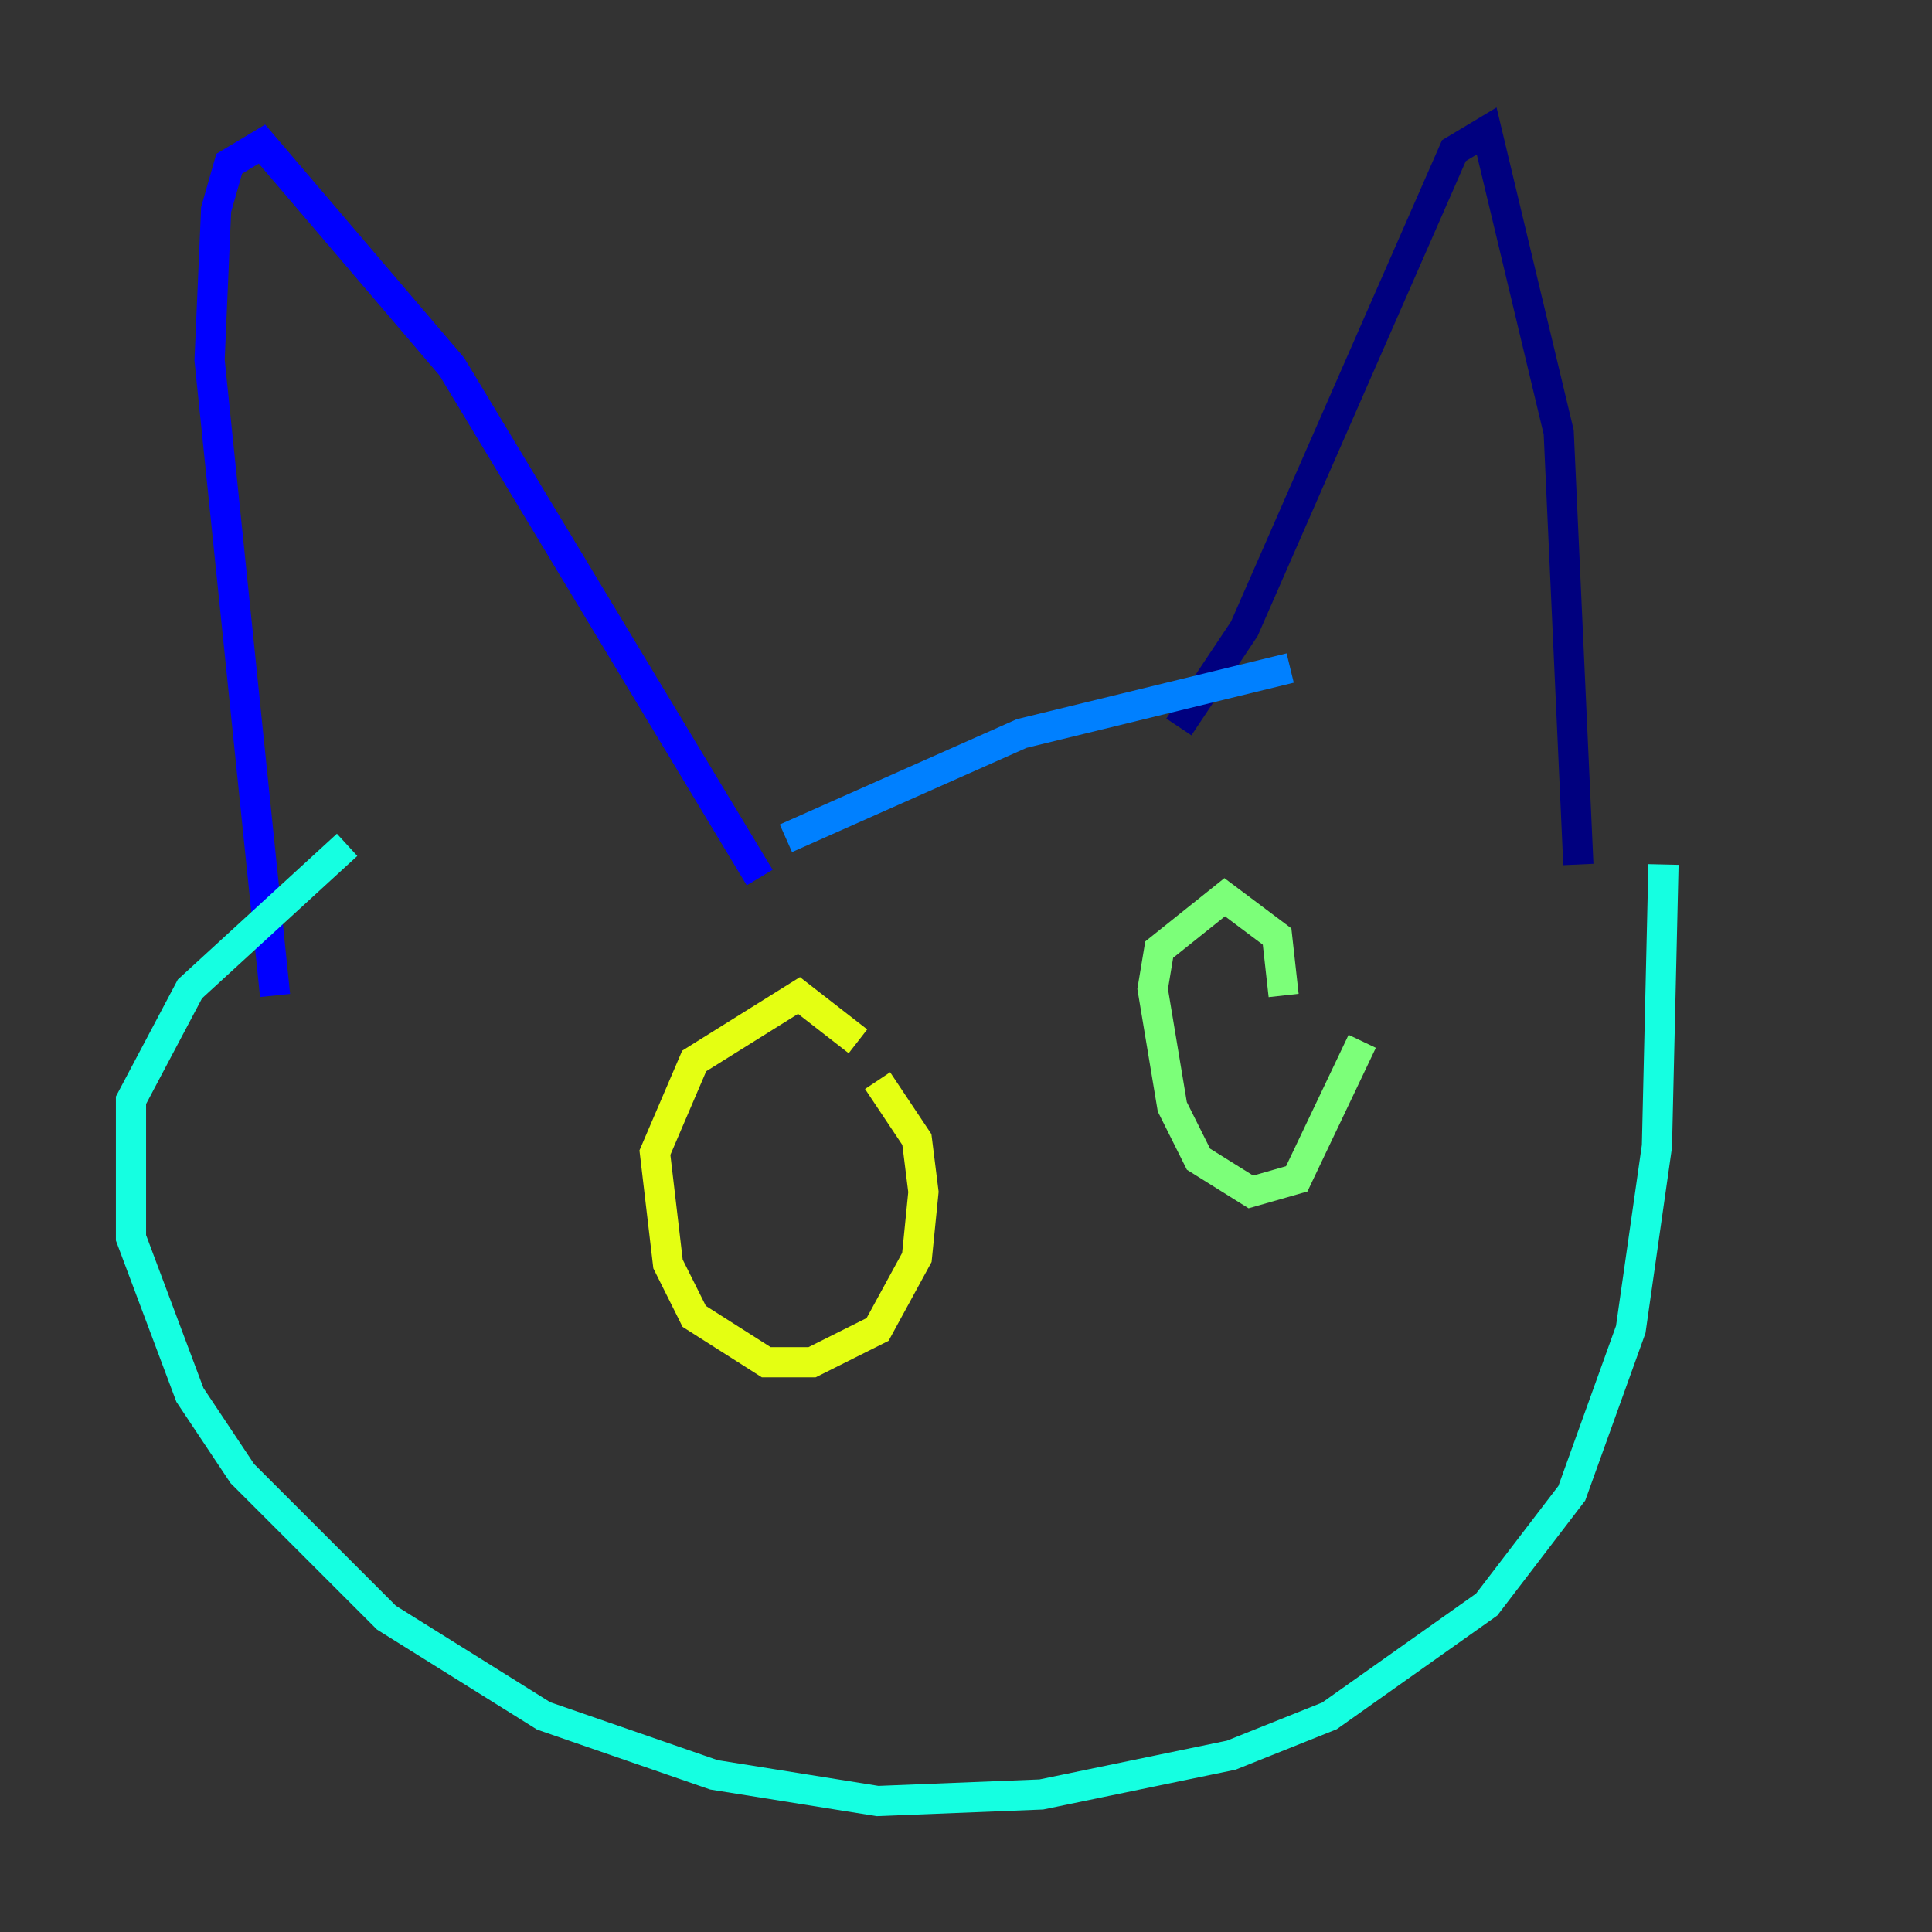 <?xml version="1.0" encoding="utf-8" ?>
<svg baseProfile="tiny" height="128" version="1.2" viewBox="0,0,128,128" width="128" xmlns="http://www.w3.org/2000/svg" xmlns:ev="http://www.w3.org/2001/xml-events" xmlns:xlink="http://www.w3.org/1999/xlink"><rect x="0" y="0" width="128" height="128" fill="#333333" stroke="none"/><defs /><polyline fill="none" points="104.57,57.275 103.268,28.637 98.495,8.678 96.325,9.98 82.441,41.654 78.102,48.163" stroke="#00007f" stroke-width="2" /><polyline fill="none" points="50.332,58.142 29.939,24.298 17.356,9.546 15.186,10.848 14.319,13.885 13.885,23.864 18.224,65.953" stroke="#0000ff" stroke-width="2" /><polyline fill="none" points="85.478,44.258 67.688,48.597 52.068,55.539" stroke="#0080ff" stroke-width="2" /><polyline fill="none" points="110.21,57.275 109.776,75.932 108.041,88.081 104.136,98.929 98.495,106.305 88.081,113.681 81.573,116.285 68.99,118.888 58.142,119.322 47.295,117.586 36.014,113.681 25.6,107.173 16.054,97.627 12.583,92.42 8.678,82.007 8.678,72.895 12.583,65.519 22.997,55.973" stroke="#15ffe1" stroke-width="2" /><polyline fill="none" points="90.251,68.99 85.912,78.102 82.875,78.969 79.403,76.8 77.668,73.329 76.366,65.519 76.8,62.915 81.139,59.444 84.61,62.047 85.044,65.953" stroke="#7cff79" stroke-width="2" /><polyline fill="none" points="58.142,71.593 60.746,75.498 61.18,78.969 60.746,83.308 58.142,88.081 53.803,90.251 50.766,90.251 45.993,87.214 44.258,83.742 43.39,76.366 45.993,70.291 52.936,65.953 56.841,68.99" stroke="#e4ff12" stroke-width="2" /><polyline fill="none" points="53.37,77.668 53.37,77.668" stroke="#ff9400" stroke-width="2" /><polyline fill="none" points="82.441,72.461 82.441,72.461" stroke="#ff1d00" stroke-width="2" /><polyline fill="none" points="72.461,90.685 72.461,90.685" stroke="#7f0000" stroke-width="2" /></svg>